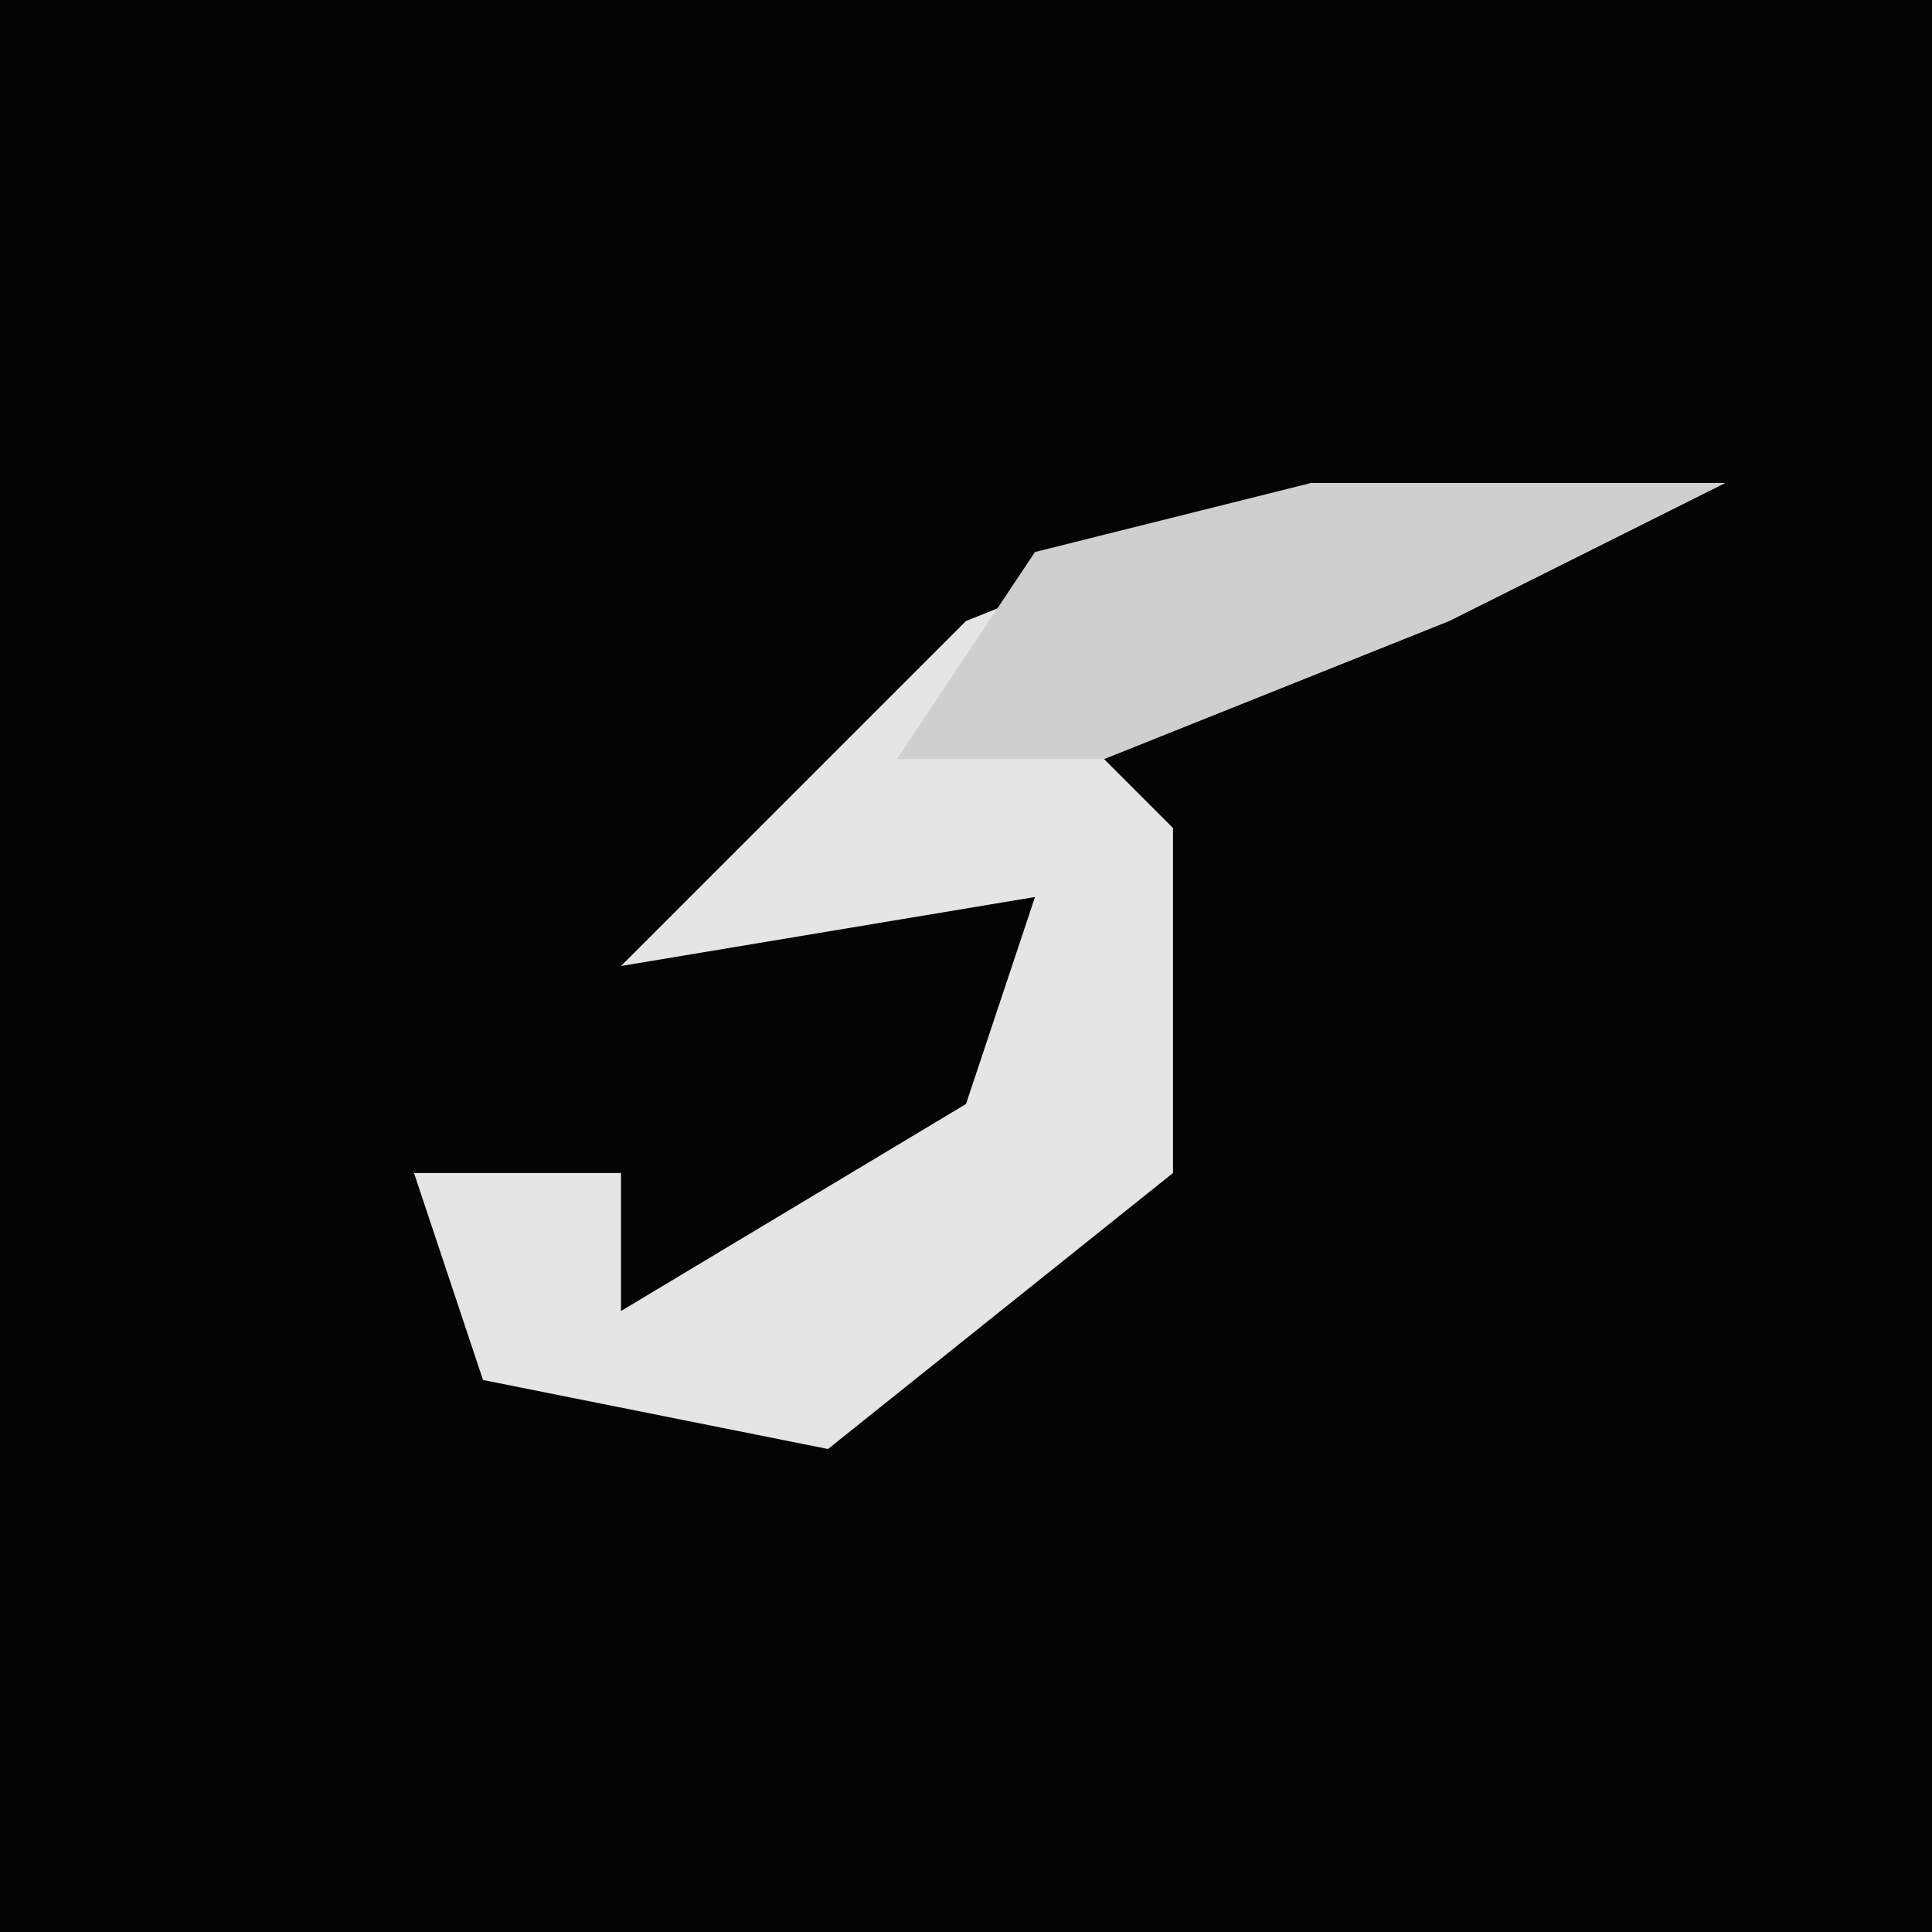 <?xml version="1.0" encoding="UTF-8"?>
<svg version="1.1" xmlns="http://www.w3.org/2000/svg" width="28" height="28">
<path d="M0,0 L28,0 L28,28 L0,28 Z " fill="#040404" transform="translate(0,0)"/>
<path d="M0,0 L6,0 L2,2 L-3,4 L-2,5 L-2,10 L-7,14 L-12,13 L-13,10 L-10,10 L-10,12 L-5,9 L-4,6 L-10,7 L-5,2 Z " fill="#E5E5E5" transform="translate(19,7)"/>
<path d="M0,0 L6,0 L2,2 L-3,4 L-6,4 L-4,1 Z " fill="#CFCFCF" transform="translate(19,7)"/>
</svg>
